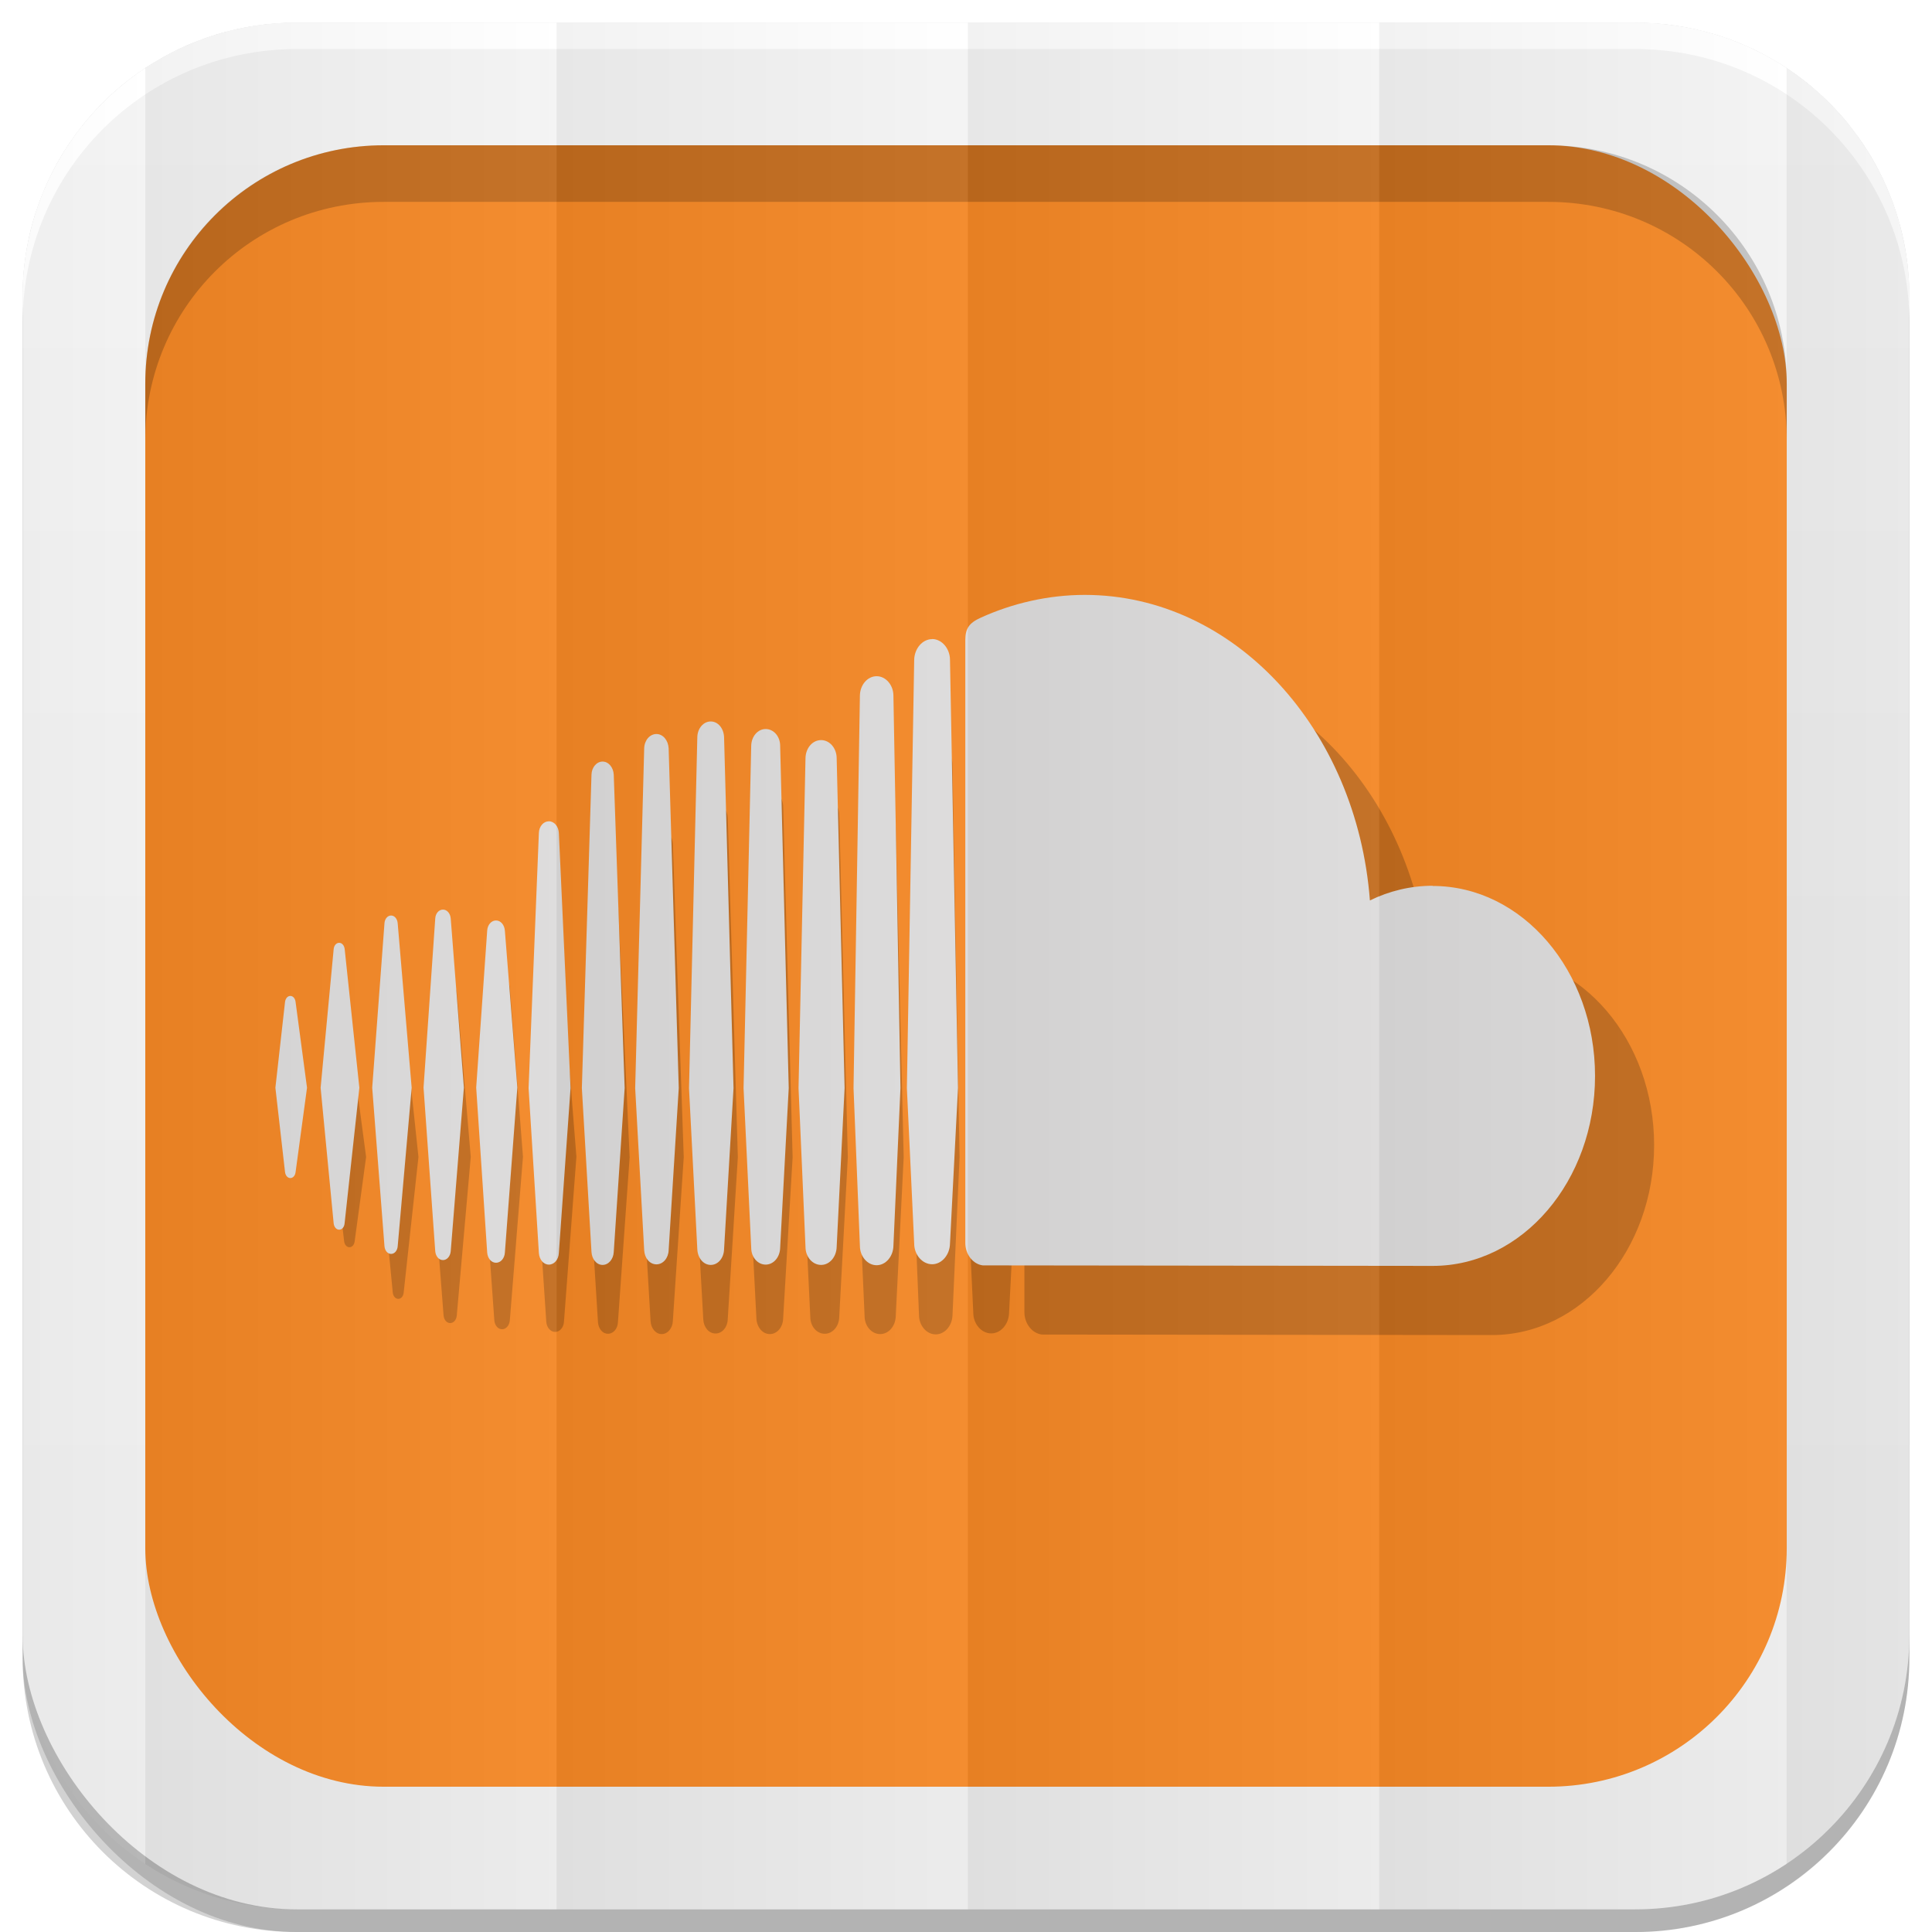 <?xml version="1.0" encoding="UTF-8" standalone="no"?>
<!-- Created with Inkscape (http://www.inkscape.org/) -->

<svg
   xmlns:dc="http://purl.org/dc/elements/1.1/"
   xmlns:cc="http://creativecommons.org/ns#"
   xmlns:rdf="http://www.w3.org/1999/02/22-rdf-syntax-ns#"
   xmlns:svg="http://www.w3.org/2000/svg"
   xmlns="http://www.w3.org/2000/svg"
   xmlns:xlink="http://www.w3.org/1999/xlink"
   xmlns:inkscape="http://www.inkscape.org/namespaces/inkscape"
   version="1.1"
   width="100%"
   height="100%"
   viewBox="0 0 512 512"
   id="svg2">
  <defs
     id="defs4">
    <filter
       color-interpolation-filters="sRGB"
       id="7">
      <feGaussianBlur
         id="feGaussianBlur7"
         stdDeviation="3.772" />
    </filter>
    <linearGradient
       y1="19.564"
       x2="0"
       y2="504.02"
       id="8"
       gradientUnits="userSpaceOnUse">
      <stop
         id="stop10"
         style="stop-color:#f3f3f3;stop-opacity:1"
         offset="0" />
      <stop
         id="stop12"
         style="stop-color:#eeeeee;stop-opacity:1"
         offset="0.5" />
      <stop
         id="stop14"
         style="stop-color:#ebebeb;stop-opacity:1"
         offset="1" />
    </linearGradient>
    <linearGradient
       x1="257"
       x2="362"
       id="5"
       xlink:href="#0"
       gradientUnits="userSpaceOnUse"
       gradientTransform="matrix(1.028,0,0,1.462,209.19,-118.25)" />
    <linearGradient
       x1="257"
       x2="362"
       id="6"
       xlink:href="#0"
       gradientUnits="userSpaceOnUse"
       gradientTransform="matrix(1.038,0,0,1.462,-337.29,-118.25)" />
    <linearGradient
       x1="257"
       x2="362"
       id="4"
       xlink:href="#0"
       gradientUnits="userSpaceOnUse"
       gradientTransform="matrix(1.028,0,0,1.462,101.22,-118.25)" />
    <linearGradient
       x1="257"
       x2="362"
       id="3"
       xlink:href="#0"
       gradientUnits="userSpaceOnUse"
       gradientTransform="matrix(1.038,0,0,1.462,-10.289,-118.25)" />
    <linearGradient
       id="0">
      <stop
         id="stop21"
         style="stop-color:#000000;stop-opacity:1"
         offset="0" />
      <stop
         id="stop23"
         style="stop-color:#ffffff;stop-opacity:1"
         offset="1" />
    </linearGradient>
    <linearGradient
       x1="257"
       x2="362"
       id="2"
       xlink:href="#0"
       gradientUnits="userSpaceOnUse"
       gradientTransform="matrix(1.038,0,0,1.462,-119.29,-118.25)" />
    <linearGradient
       x1="257"
       x2="362"
       id="1"
       xlink:href="#0"
       gradientUnits="userSpaceOnUse"
       gradientTransform="matrix(1.038,0,0,1.462,-228.29,-118.25)" />
  </defs>
  <path
     d="m 78.66,6 c -0.929,0 -1.861,0.028 -2.781,0.063 -0.073,0.003 -0.146,-0.003 -0.219,0 -0.668,0.027 -1.337,0.08 -2,0.125 -0.376,0.025 -0.751,0.063 -1.125,0.094 -0.645,0.053 -1.297,0.086 -1.938,0.156 -0.965,0.106 -1.922,0.232 -2.875,0.375 -0.052,0.008 -0.104,0.023 -0.156,0.031 -1.082,0.165 -2.154,0.351 -3.219,0.563 -0.459,0.091 -0.919,0.182 -1.375,0.281 -0.39,0.085 -0.769,0.19 -1.156,0.281 -0.647,0.152 -1.297,0.299 -1.938,0.469 -0.898,0.238 -1.804,0.479 -2.688,0.75 -0.211,0.065 -0.414,0.152 -0.625,0.219 -0.991,0.314 -1.966,0.645 -2.938,1 -0.817,0.298 -1.635,0.611 -2.438,0.938 -0.29,0.118 -0.587,0.222 -0.875,0.344 -0.136,0.057 -0.27,0.129 -0.406,0.188 -0.082,0.035 -0.169,0.058 -0.25,0.094 -0.717,0.311 -1.42,0.636 -2.125,0.969 -0.147,0.069 -0.291,0.148 -0.438,0.219 -0.947,0.455 -1.889,0.943 -2.813,1.438 -0.271,0.145 -0.544,0.289 -0.813,0.438 -0.414,0.228 -0.81,0.483 -1.219,0.719 -0.52,0.3 -1.051,0.594 -1.563,0.906 -0.738,0.452 -1.467,0.898 -2.188,1.375 -0.031,0.021 -0.062,0.042 -0.094,0.063 -0.456,0.303 -0.895,0.625 -1.344,0.938 -0.123,0.086 -0.252,0.163 -0.375,0.25 -0.524,0.37 -1.049,0.742 -1.563,1.125 -1.835,1.371 -3.618,2.84 -5.313,4.375 -0.017,0.015 -0.046,0.016 -0.063,0.031 -0.526,0.477 -1.02,0.977 -1.531,1.469 -0.524,0.505 -1.054,1.011 -1.563,1.531 -0.512,0.523 -1,1.055 -1.5,1.594 -0.941,1.022 -1.837,2.05 -2.719,3.125 -0.631,0.769 -1.244,1.58 -1.844,2.375 -0.111,0.148 -0.233,0.289 -0.344,0.438 -0.526,0.71 -1.031,1.427 -1.531,2.156 -0.11,0.16 -0.235,0.308 -0.344,0.469 -0.013,0.019 -0.018,0.043 -0.031,0.063 -0.084,0.125 -0.167,0.249 -0.25,0.375 -0.47,0.708 -0.929,1.431 -1.375,2.156 -0.071,0.116 -0.148,0.227 -0.219,0.344 -0.575,0.948 -1.124,1.899 -1.656,2.875 -0.152,0.278 -0.289,0.564 -0.438,0.844 -0.18,0.341 -0.356,0.687 -0.531,1.031 -0.243,0.479 -0.486,0.952 -0.719,1.438 -0.426,0.885 -0.828,1.783 -1.219,2.688 -0.24,0.556 -0.461,1.124 -0.688,1.688 -0.038,0.095 -0.087,0.186 -0.125,0.281 -0.246,0.621 -0.489,1.245 -0.719,1.875 -0.332,0.909 -0.641,1.825 -0.938,2.75 -0.11,0.345 -0.238,0.684 -0.344,1.031 -0.301,0.99 -0.585,1.992 -0.844,3 -0.008,0.032 -0.023,0.062 -0.031,0.094 -0.267,1.046 -0.497,2.092 -0.719,3.156 -0.034,0.166 -0.06,0.334 -0.094,0.5 -0.426,2.117 -0.762,4.257 -1,6.438 -0.035,0.323 -0.063,0.645 -0.094,0.969 -0.09,0.938 -0.165,1.895 -0.219,2.844 -0.017,0.29 -0.018,0.584 -0.031,0.875 -0.051,1.119 -0.094,2.243 -0.094,3.375 v 354.69 6 c 0,40.24 32.411,72.66 72.66,72.66 h 354.69 c 40.24,0 72.66,-32.411 72.66,-72.66 v -354.69 -6 c 0,-1.259 -0.031,-2.507 -0.094,-3.75 -0.016,-0.323 -0.042,-0.647 -0.063,-0.969 -0.058,-0.917 -0.127,-1.843 -0.219,-2.75 -0.02,-0.2 -0.041,-0.394 -0.063,-0.594 -0.246,-2.245 -0.587,-4.447 -1.031,-6.625 -0.021,-0.104 -0.041,-0.209 -0.063,-0.313 -0.227,-1.087 -0.476,-2.15 -0.75,-3.219 -0.011,-0.042 -0.02,-0.083 -0.031,-0.125 -0.19,-0.732 -0.413,-1.464 -0.625,-2.188 -0.212,-0.724 -0.423,-1.442 -0.656,-2.156 -0.258,-0.789 -0.529,-1.567 -0.813,-2.344 -0.23,-0.63 -0.472,-1.254 -0.719,-1.875 -0.038,-0.096 -0.087,-0.186 -0.125,-0.281 -0.239,-0.594 -0.465,-1.195 -0.719,-1.781 -0.378,-0.871 -0.777,-1.741 -1.188,-2.594 -0.233,-0.485 -0.475,-0.958 -0.719,-1.438 -0.287,-0.564 -0.574,-1.132 -0.875,-1.688 -0.051,-0.094 -0.105,-0.188 -0.156,-0.281 -0.513,-0.936 -1.041,-1.871 -1.594,-2.781 -0.212,-0.35 -0.438,-0.685 -0.656,-1.031 -0.405,-0.642 -0.795,-1.278 -1.219,-1.906 -0.809,-1.199 -1.685,-2.354 -2.563,-3.5 -0.262,-0.341 -0.514,-0.695 -0.781,-1.031 -0.189,-0.238 -0.371,-0.483 -0.563,-0.719 -0.093,-0.114 -0.188,-0.231 -0.281,-0.344 -2.71,-3.286 -5.696,-6.301 -8.938,-9.06 -0.293,-0.249 -0.578,-0.505 -0.875,-0.75 -0.268,-0.221 -0.541,-0.439 -0.813,-0.656 -0.636,-0.509 -1.284,-1.012 -1.938,-1.5 -3.17,-2.368 -6.55,-4.481 -10.09,-6.313 -0.617,-0.319 -1.248,-0.636 -1.875,-0.938 -0.155,-0.074 -0.313,-0.145 -0.469,-0.219 -0.785,-0.371 -1.575,-0.719 -2.375,-1.063 -0.488,-0.209 -0.975,-0.426 -1.469,-0.625 -0.735,-0.296 -1.472,-0.571 -2.219,-0.844 -0.392,-0.143 -0.793,-0.27 -1.188,-0.406 -0.718,-0.248 -1.459,-0.524 -2.188,-0.75 -0.114,-0.035 -0.23,-0.059 -0.344,-0.094 -0.488,-0.149 -0.977,-0.267 -1.469,-0.406 -0.357,-0.1 -0.703,-0.217 -1.063,-0.313 -0.019,-0.005 -0.043,0.005 -0.063,0 -0.837,-0.221 -1.683,-0.433 -2.531,-0.625 -0.032,-0.007 -0.062,-0.024 -0.094,-0.031 -0.651,-0.146 -1.311,-0.278 -1.969,-0.406 -1,-0.197 -2.01,-0.376 -3.03,-0.531 -0.063,-0.01 -0.125,-0.022 -0.188,-0.031 -0.952,-0.143 -1.88,-0.269 -2.844,-0.375 -0.836,-0.091 -1.687,-0.156 -2.531,-0.219 -0.176,-0.013 -0.355,-0.019 -0.531,-0.031 -0.735,-0.049 -1.478,-0.097 -2.219,-0.125 -0.92,-0.034 -1.853,-0.063 -2.781,-0.063 H 147.503 78.659"
     inkscape:connector-curvature="0"
     id="path27"
     style="fill-opacity:0.176;filter:url(#7)" />
  <rect
     width="500"
     height="500"
     rx="72.64"
     x="6"
     y="12"
     id="rect29"
     style="opacity:0.15" />
  <rect
     width="500"
     height="500"
     rx="72.64"
     x="6"
     y="6"
     id="rect31"
     style="fill:url(#8)" />
  <rect
     width="435"
     height="435"
     rx="63.2"
     x="38.5"
     y="38.5"
     id="rect33"
     style="fill:#f38725" />
  <path
     d="M 101.69,38.5 C 66.68,38.5 38.5,66.67 38.5,101.69 v 15 C 38.5,81.68 66.67,53.5 101.69,53.5 h 308.63 c 35.01,0 63.19,28.17 63.19,63.19 v -15 C 473.51,66.68 445.34,38.5 410.32,38.5 H 101.7"
     inkscape:connector-curvature="0"
     id="path35"
     style="opacity:0.2" />
  <path
     d="M 78.66,6 C 38.42,6 6,38.411 6,78.66 v 7 C 6,45.42 38.411,13 78.66,13 h 354.69 c 40.24,0 72.66,32.411 72.66,72.66 v -7 C 506.01,38.42 473.599,6 433.35,6 H 78.66"
     inkscape:connector-curvature="0"
     id="path37"
     style="fill:#ffffff" />
  <g
     transform="matrix(1.044,0,0,1.222,452.85,33.25)"
     id="g39">
    <g
       transform="matrix(11.166,0,0,11.166,-13758.22,-11911.78)"
       id="g41"
       style="opacity:0.2">
      <path
         d="m 1227.22,1082.9 c -0.506,0 -0.99,0.102 -1.428,0.285 -0.295,-3.326 -3.082,-5.934 -6.482,-5.934 -0.834,0 -1.646,0.164 -2.361,0.441 -0.279,0.107 -0.352,0.217 -0.355,0.434 v 11.711 c 0,0.225 0.178,0.414 0.398,0.436 0.01,0 10.162,0.01 10.229,0.01 2.037,0 3.689,-1.65 3.689,-3.689 0,-2.038 -1.653,-3.69 -3.69,-3.69 z"
         inkscape:connector-curvature="0"
         id="9" />
      <path
         d="m 1207.62,1086.83 -0.266,-4.959 c -0.01,-0.125 -0.105,-0.223 -0.227,-0.223 -0.122,0 -0.221,0.098 -0.227,0.223 l -0.234,4.959 0.234,3.203 c 0.01,0.127 0.105,0.225 0.227,0.225 0.122,0 0.221,-0.098 0.227,-0.225 l 0.266,-3.203"
         inkscape:connector-curvature="0"
         id="A" />
      <path
         d="m 1206.41,1086.82 -0.283,-3.047 c -0.01,-0.113 -0.094,-0.199 -0.201,-0.199 -0.107,0 -0.195,0.086 -0.201,0.199 l -0.25,3.047 0.25,3.205 c 0.01,0.111 0.094,0.197 0.201,0.197 0.107,0 0.193,-0.086 0.201,-0.197 l 0.283,-3.205"
         inkscape:connector-curvature="0"
         id="B" />
      <path
         d="m 1208.85,1086.83 -0.248,-6.09 c -0.01,-0.141 -0.119,-0.252 -0.254,-0.252 -0.135,0 -0.246,0.111 -0.252,0.252 l -0.219,6.09 0.219,3.184 c 0.01,0.139 0.117,0.25 0.252,0.25 0.135,0 0.246,-0.111 0.254,-0.25 l 0.248,-3.186 z"
         inkscape:connector-curvature="0"
         id="C" />
      <path
         d="m 1202.36,1089.58 c 0.063,0 0.115,-0.049 0.123,-0.121 l 0.336,-2.635 -0.334,-2.695 c -0.01,-0.072 -0.063,-0.121 -0.125,-0.121 -0.064,0 -0.117,0.051 -0.125,0.121 l -0.297,2.695 0.297,2.635 c 0.01,0.07 0.061,0.121 0.125,0.121"
         inkscape:connector-curvature="0"
         id="D" />
      <path
         d="m 1203.54,1090.05 c 0.078,0 0.141,-0.061 0.15,-0.145 l 0.318,-3.082 -0.318,-3.197 c -0.01,-0.086 -0.072,-0.148 -0.15,-0.148 -0.078,0 -0.143,0.063 -0.15,0.148 l -0.279,3.197 0.279,3.08 c 0.01,0.086 0.072,0.147 0.15,0.147"
         inkscape:connector-curvature="0"
         id="E" />
      <path
         d="m 1211.11,1080.01 c -0.01,-0.168 -0.137,-0.301 -0.303,-0.301 -0.166,0 -0.299,0.133 -0.305,0.301 l -0.189,6.822 0.189,3.131 c 0.01,0.168 0.139,0.301 0.305,0.301 0.166,0 0.297,-0.133 0.303,-0.303 l 0.215,-3.131 -0.215,-6.822 z"
         inkscape:connector-curvature="0"
         id="F" />
      <path
         d="m 1204.72,1090.17 c 0.092,0 0.166,-0.074 0.176,-0.172 l 0.299,-3.178 -0.299,-3.285 c -0.01,-0.098 -0.084,-0.172 -0.176,-0.172 -0.094,0 -0.17,0.074 -0.176,0.174 l -0.266,3.283 0.266,3.178 c 0.01,0.098 0.082,0.172 0.176,0.172"
         inkscape:connector-curvature="0"
         id="G" />
      <path
         d="m 1210.08,1086.83 -0.23,-6.6 c -0.01,-0.156 -0.129,-0.277 -0.277,-0.277 -0.152,0 -0.273,0.121 -0.279,0.277 l -0.205,6.6 0.205,3.15 c 0.01,0.154 0.127,0.273 0.279,0.273 0.148,0 0.271,-0.119 0.277,-0.275 l 0.23,-3.15 z"
         inkscape:connector-curvature="0"
         id="H" />
      <path
         d="m 1212.58,1086.83 -0.195,-6.648 c 0,-0.184 -0.148,-0.326 -0.33,-0.326 -0.18,0 -0.324,0.145 -0.328,0.326 l -0.174,6.648 0.174,3.102 c 0,0.182 0.148,0.326 0.328,0.326 0.182,0 0.326,-0.145 0.33,-0.328 l 0.195,-3.102 z"
         inkscape:connector-curvature="0"
         id="I" />
      <path
         d="m 1201.25,1085.04 c -0.063,0 -0.111,0.049 -0.121,0.117 l -0.219,1.666 0.219,1.637 c 0.01,0.068 0.059,0.117 0.121,0.117 0.061,0 0.109,-0.047 0.119,-0.115 l 0.26,-1.639 -0.26,-1.666 c -0.01,-0.07 -0.058,-0.117 -0.119,-0.117"
         inkscape:connector-curvature="0"
         id="J" />
      <path
         d="m 1215.12,1086.83 -0.16,-7.621 c 0,-0.209 -0.176,-0.379 -0.381,-0.379 -0.209,0 -0.379,0.17 -0.381,0.379 l -0.145,7.621 c 0,0 0.145,3.063 0.145,3.063 0,0.207 0.172,0.377 0.381,0.377 0.205,0 0.377,-0.17 0.381,-0.379 l 0.16,-3.063 z"
         inkscape:connector-curvature="0"
         id="K" />
      <path
         d="m 1215.84,1078.11 c -0.221,0 -0.404,0.184 -0.408,0.406 l -0.166,8.313 0.166,3.02 c 0,0.221 0.188,0.402 0.408,0.402 0.219,0 0.402,-0.182 0.406,-0.404 l 0.182,-3.02 -0.182,-8.313 c 0,-0.222 -0.187,-0.406 -0.406,-0.406 z"
         inkscape:connector-curvature="0"
         id="L" />
      <path
         d="m 1213.85,1086.83 -0.18,-6.404 c 0,-0.199 -0.16,-0.355 -0.354,-0.355 -0.197,0 -0.352,0.156 -0.355,0.355 l -0.158,6.404 0.158,3.084 c 0,0.193 0.158,0.35 0.355,0.35 0.193,0 0.35,-0.156 0.354,-0.354 l 0.18,-3.084 z"
         inkscape:connector-curvature="0"
         id="M" />
    </g>
    <g
       transform="matrix(11.166,0,0,11.166,-13773.22,-11926.78)"
       id="g57"
       style="fill:#dcdbdb">
      <use
         id="use59"
         x="0"
         y="0"
         width="1"
         height="1"
         xlink:href="#9" />
      <use
         id="use61"
         x="0"
         y="0"
         width="1"
         height="1"
         xlink:href="#A" />
      <use
         id="use63"
         x="0"
         y="0"
         width="1"
         height="1"
         xlink:href="#B" />
      <use
         id="use65"
         x="0"
         y="0"
         width="1"
         height="1"
         xlink:href="#C" />
      <use
         id="use67"
         x="0"
         y="0"
         width="1"
         height="1"
         xlink:href="#D" />
      <use
         id="use69"
         x="0"
         y="0"
         width="1"
         height="1"
         xlink:href="#E" />
      <use
         id="use71"
         x="0"
         y="0"
         width="1"
         height="1"
         xlink:href="#F" />
      <use
         id="use73"
         x="0"
         y="0"
         width="1"
         height="1"
         xlink:href="#G" />
      <use
         id="use75"
         x="0"
         y="0"
         width="1"
         height="1"
         xlink:href="#H" />
      <use
         id="use77"
         x="0"
         y="0"
         width="1"
         height="1"
         xlink:href="#I" />
      <use
         id="use79"
         x="0"
         y="0"
         width="1"
         height="1"
         xlink:href="#J" />
      <use
         id="use81"
         x="0"
         y="0"
         width="1"
         height="1"
         xlink:href="#K" />
      <use
         id="use83"
         x="0"
         y="0"
         width="1"
         height="1"
         xlink:href="#L" />
      <use
         id="use85"
         x="0"
         y="0"
         width="1"
         height="1"
         xlink:href="#M" />
    </g>
  </g>
  <path
     d="M 78.66,6 C 63.797,6 49.99,10.43 38.5,18.03 V 493.97 C 49.986,501.572 63.793,506 78.66,506 h 68.844 V 6 H 78.66"
     inkscape:connector-curvature="0"
     id="path87"
     style="opacity:0.05;fill:url(#1)" />
  <path
     d="m 147.5,6 v 500 h 109 V 6 h -109"
     inkscape:connector-curvature="0"
     id="path89"
     style="opacity:0.05;fill:url(#2)" />
  <path
     d="m 256.5,6 v 500 h 109 V 6 h -109"
     inkscape:connector-curvature="0"
     id="path91"
     style="opacity:0.05;fill:url(#3)" />
  <path
     d="m 365.5,6 v 500 h 67.844 c 14.854,0 28.643,-4.438 40.13,-12.03 V 18.03 C 461.992,10.437 448.204,6 433.354,6 H 365.51"
     inkscape:connector-curvature="0"
     id="path93"
     style="opacity:0.05;fill:url(#4)" />
  <path
     d="M 38.5,18.03 C 18.886,31.011 6,53.27 6,78.66 v 354.69 c 0,25.381 12.886,47.644 32.5,60.63 V 18.04"
     inkscape:connector-curvature="0"
     id="path95"
     style="opacity:0.05;fill:url(#6)" />
  <path
     d="m 473.47,18.03 v 475.94 c 19.627,-12.979 32.531,-35.23 32.531,-60.62 V 78.66 c 0,-25.391 -12.905,-47.646 -32.531,-60.62"
     inkscape:connector-curvature="0"
     id="path97"
     style="opacity:0.05;fill:url(#5)" />
</svg>
